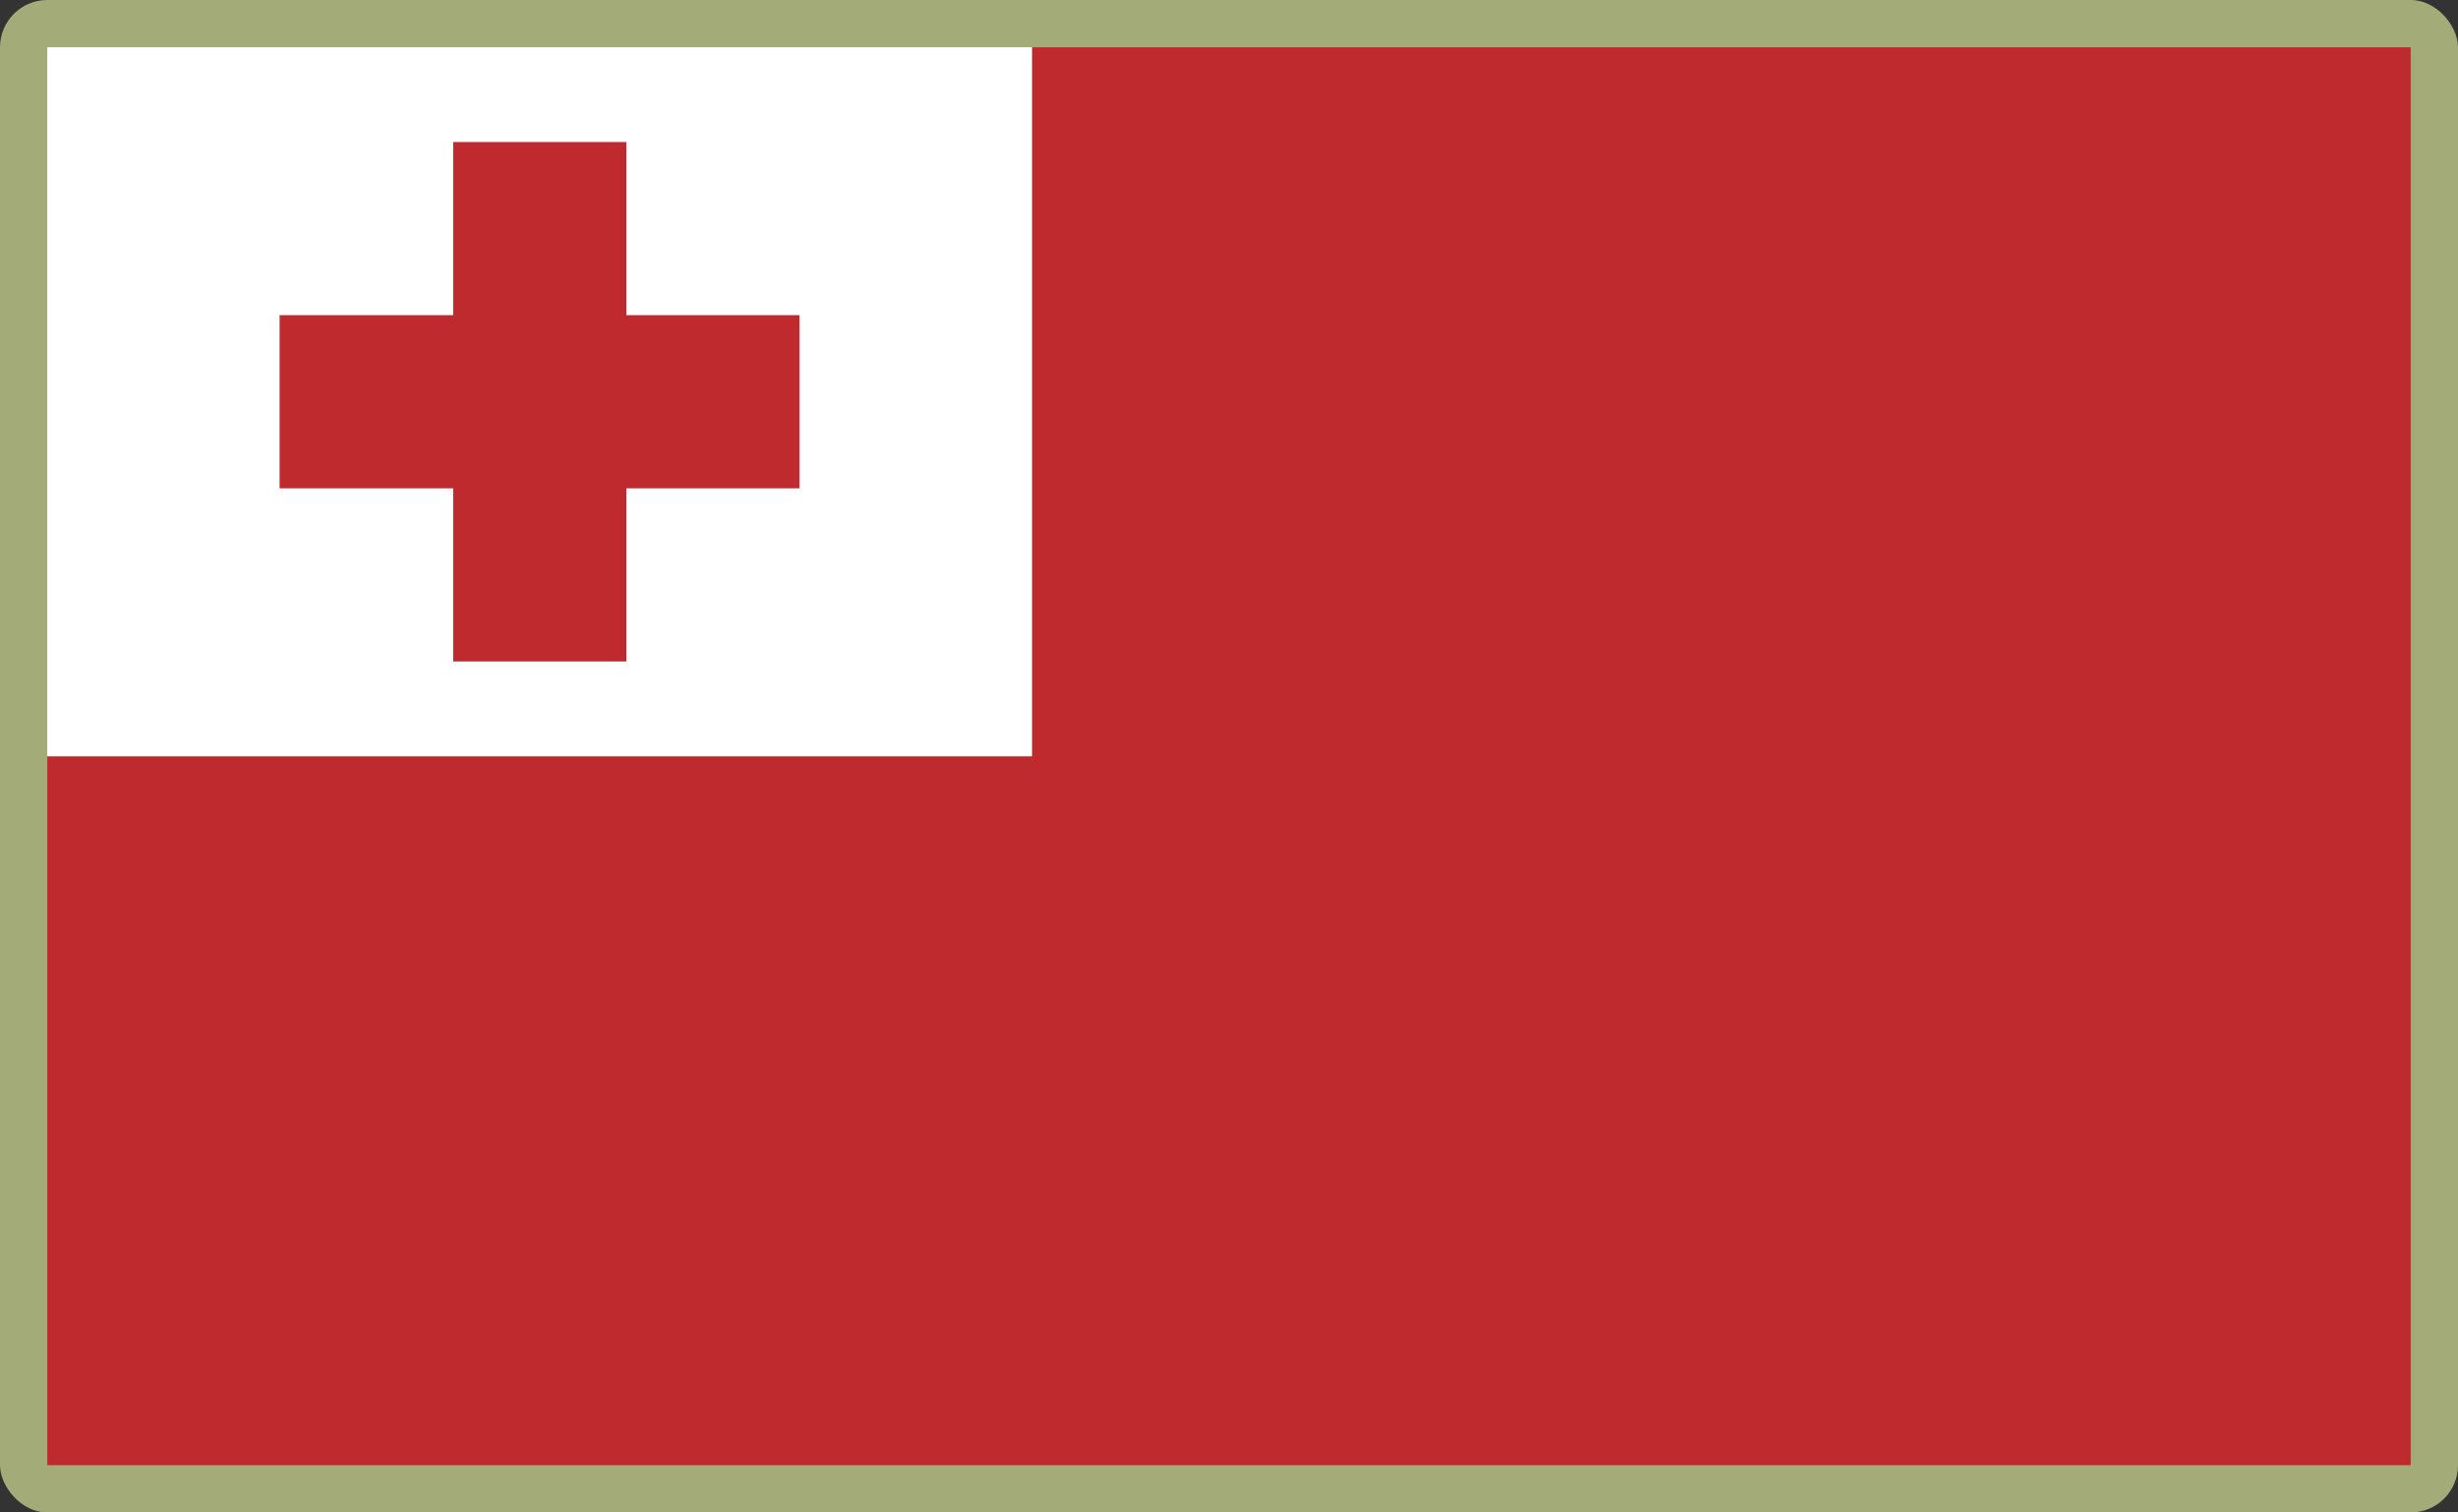<?xml version="1.0" encoding="UTF-8"?>
<svg id="Layer_2" data-name="Layer 2" xmlns="http://www.w3.org/2000/svg" viewBox="0 0 520 320">
  <rect x="0" y="0" width="520" height="320" fill="#333333" stroke="none"/>
  <defs>
    <style>
      .cls-1 {
        fill: #a3ab78;
      }

      .cls-1, .cls-2, .cls-3 {
        stroke-width: 0px;
      }

      .cls-2 {
        fill: #fff;
      }

      .cls-3 {
        fill: #be2a2e;
      }
    </style>
  </defs>
  <g id="_500x300_Background" data-name="500x300 Background">
    <rect class="cls-1" width="520" height="320" rx="10" ry="10"/>
  </g>
  <g id="Tonga">
    <g>
      <polygon class="cls-3" points="218.31 10 218.31 160 10 160 10 310 510 310 510 10 218.31 10"/>
      <rect class="cls-2" x="10" y="10" width="208.31" height="150"/>
    </g>
    <polygon class="cls-3" points="132.52 66.68 132.52 30.05 95.88 30.05 95.88 66.68 59.15 66.68 59.15 103.32 95.88 103.32 95.88 139.95 132.52 139.95 132.52 103.32 169.15 103.32 169.15 66.68 132.52 66.68"/>
  </g>
</svg>